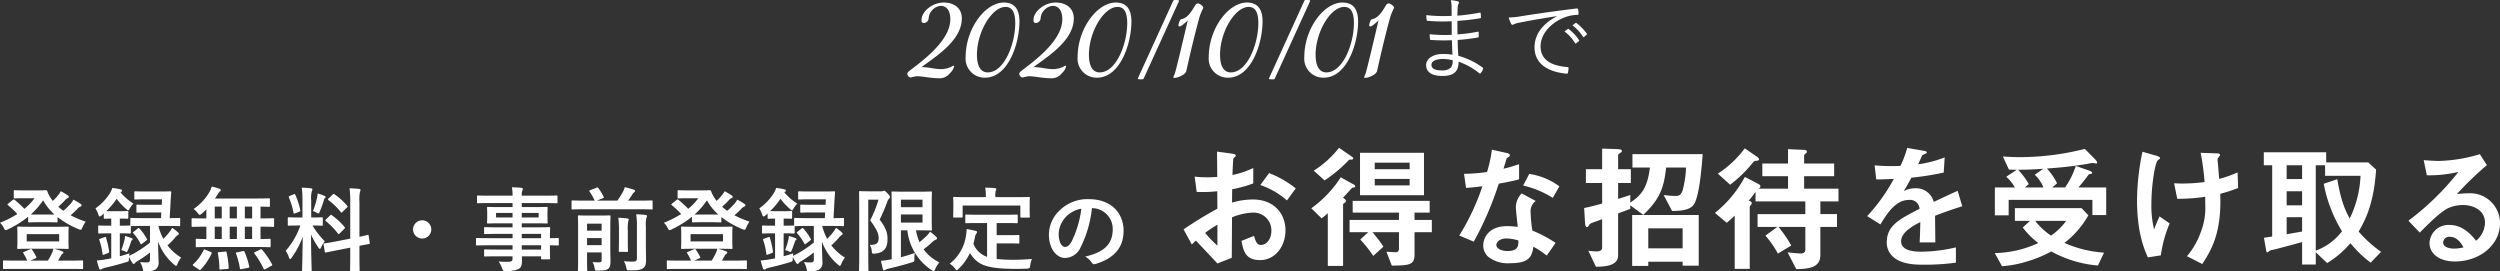 <svg xmlns="http://www.w3.org/2000/svg" width="548.338" height="59.52" viewBox="0 0 548.338 59.52"><rect x="0" y="0" width="548.338" height="59.52" fill="#333333" stroke="none"/><defs><style>.a{fill:#fff;}</style></defs><g transform="translate(-1931 4320.92)"><g transform="translate(70 -55)"><path class="a" d="M-117.18-8.18c-1.86,0-2.5-.04-2.64-.04-.2,0-.22.02-.22.24,0,.12.04.5.04,1.44V-5c0,.94-.04,1.32-.04,1.44,0,.22.02.24.22.24.14,0,.78-.04,2.64-.04h5.08a4.452,4.452,0,0,1-.38,1.1,14.982,14.982,0,0,1-.84,1.5h-3.84l1.08-.48c.28-.12.3-.18.2-.38a14.459,14.459,0,0,0-.9-1.52c-.12-.18-.2-.2-.44-.1l-1.32.56c-.24.08-.26.14-.14.32a13.6,13.6,0,0,1,.84,1.6h-2.56c-1.8,0-2.42-.04-2.54-.04-.2,0-.22.02-.22.2V.88c0,.2.02.22.22.22.12,0,.74-.04,2.54-.04h12.04c1.8,0,2.42.04,2.54.04.2,0,.22-.02.22-.22V-.6c0-.18-.02-.2-.22-.2-.12,0-.74.04-2.54.04h-2.72l.6-1.04a1.015,1.015,0,0,1,.38-.46.332.332,0,0,0,.2-.28c0-.08-.08-.2-.26-.26a18.449,18.449,0,0,0-1.76-.56h.3c1.86,0,2.52.04,2.64.04.2,0,.22-.02.22-.24,0-.12-.04-.5-.04-1.44V-6.54c0-.94.04-1.32.04-1.44,0-.22-.02-.24-.22-.24-.12,0-.78.04-2.64.04Zm-.78,1.62h7.12v1.58h-7.12Zm-.5-9.6c-1.5,0-1.98-.04-2.1-.04-.22,0-.24.02-.24.22v1.38c0,.18.02.2.24.2.12,0,.6-.04,2.1-.04h2.22a13.519,13.519,0,0,1-2.22,2.32,29.138,29.138,0,0,0-2.16-1.98c-.18-.14-.22-.1-.4.04l-1,.8c-.1.08-.16.14-.16.18,0,.06.06.12.16.2a19.322,19.322,0,0,1,2,1.9,21.753,21.753,0,0,1-3.8,1.92,3.68,3.68,0,0,1,.82,1.1c.18.36.26.52.42.52a1.375,1.375,0,0,0,.46-.16,22.281,22.281,0,0,0,4.48-2.78v1.02c0,.2.02.22.22.22.1,0,.54-.04,1.96-.04h2.06c1.42,0,1.88.04,1.98.04.2,0,.22-.02.22-.22v-.94a19.742,19.742,0,0,0,4.62,2.64,1.218,1.218,0,0,0,.46.14c.16,0,.22-.14.38-.52a5.572,5.572,0,0,1,.72-1.26,22.086,22.086,0,0,1-3.32-1.4c.56-.48,1.04-.94,1.46-1.36a1.639,1.639,0,0,1,.7-.54c.16-.06.26-.16.26-.28s-.06-.22-.24-.34c-.46-.3-.96-.6-1.56-.92a4.922,4.922,0,0,1-.56.86,18.128,18.128,0,0,1-1.64,1.6,12.247,12.247,0,0,1-1.12-.9,17.732,17.732,0,0,0,1.38-1.32,1.877,1.877,0,0,1,.68-.56c.18-.06.26-.16.26-.28,0-.1-.04-.2-.22-.32a14.854,14.854,0,0,0-1.54-.92,5.088,5.088,0,0,1-.56.84,9.949,9.949,0,0,1-1.2,1.28,2.661,2.661,0,0,1-.28-.38,6.2,6.2,0,0,1-.92-1.72c-.1-.22-.16-.24-.34-.24-.14,0-.7.04-1.82.04Zm3,5.3c-.82,0-1.32,0-1.6-.02a16.889,16.889,0,0,0,2.7-3.1,12.011,12.011,0,0,0,2.48,3.1c-.3.02-.76.02-1.52.02ZM-94.48-7.1c-.22.16-.24.2-.1.34a10.95,10.95,0,0,1,1.56,2.24c.06.12.1.18.16.18s.12-.06.24-.14l.88-.68c.22-.16.24-.22.12-.4A12.255,12.255,0,0,0-93.2-7.78c-.08-.08-.14-.14-.2-.14-.04,0-.1.04-.2.12Zm-2.74,4.04a3.571,3.571,0,0,1,.74.24,1.257,1.257,0,0,0,.42.16c.14,0,.2-.14.32-.44a17.746,17.746,0,0,0,.64-1.74.69.69,0,0,1,.26-.42.251.251,0,0,0,.12-.22c0-.08-.06-.14-.22-.2a10.42,10.42,0,0,0-1.46-.48,5.56,5.56,0,0,1-.08.74A18.593,18.593,0,0,1-97.22-3.06Zm10.04-5.3c1.9,0,2.54.04,2.64.04.22,0,.24-.02.24-.22V-9.9c0-.2-.02-.22-.24-.22-.1,0-.64.04-2.06.04l.22-3.98c.04-.54.06-1.08.12-1.66.02-.2-.04-.24-.24-.24-.1,0-.64.04-2.24.04H-91.9c-1.58,0-2.12-.04-2.24-.04-.2,0-.22.02-.22.22v1.36c0,.2.02.22.22.22.12,0,.66-.04,2.24-.04h3.62l-.06,1.2H-91.4c-1.62,0-2.16-.04-2.28-.04-.2,0-.22.02-.22.22v1.32c0,.2.02.22.22.22.12,0,.66-.04,2.28-.04h2.96l-.06,1.24h-3.88c-1.9,0-2.52-.04-2.64-.04-.2,0-.22.02-.22.22v1.44h-.12c-.12,0-.58.04-2.06.04h-.12V-9.98c1.16,0,1.5.04,1.62.04.22,0,.24-.02.24-.24v-1.24c0-.2-.02-.22-.24-.22-.12,0-.46.04-1.66.04h-1.6c-.68,0-1.06,0-1.32-.02a15.723,15.723,0,0,0,2.26-2.7,13.782,13.782,0,0,0,2.12,2.26c.2.18.32.28.42.28.12,0,.2-.16.36-.46a5.261,5.261,0,0,1,.78-1.02,12.225,12.225,0,0,1-2.82-2.46l.12-.1c.16-.12.22-.22.22-.32,0-.08-.1-.2-.3-.24a15.6,15.6,0,0,0-1.86-.32,4.026,4.026,0,0,1-.44,1.04,11.516,11.516,0,0,1-3.24,3.44,5.866,5.866,0,0,1,.62,1.34c.1.3.18.44.32.44a.765.765,0,0,0,.42-.24c.16-.12.3-.26.46-.4v.9c0,.22.02.24.22.24.1,0,.42-.02,1.42-.04v1.56h-.56c-1.48,0-1.94-.04-2.06-.04-.22,0-.24.02-.24.22v1.32c0,.2.02.22.24.22.12,0,.58-.04,2.06-.04h.56v5.48c-.46.1-.94.18-1.4.26-.58.1-1.08.16-1.76.22.14.58.32,1.18.5,1.72a.332.332,0,0,0,.32.26.566.566,0,0,0,.32-.14,2.588,2.588,0,0,1,.7-.26c1.66-.38,3.16-.78,4.6-1.22.58-.18.58-.14.6-.8a1.72,1.72,0,0,1,.02-.32,13.106,13.106,0,0,0,.78,1.36c.1.14.18.16.26.16a.34.34,0,0,0,.24-.18,1.771,1.771,0,0,1,.52-.42,26.036,26.036,0,0,0,2.8-1.92V-.98c0,.46-.16.62-.8.62a12.821,12.821,0,0,1-1.4-.08,4.115,4.115,0,0,1,.6,1.42c.14.62.12.62.76.6a3.887,3.887,0,0,0,2.06-.4,1.8,1.8,0,0,0,.66-1.7c0-.92-.1-2.06-.1-4.4A11.92,11.92,0,0,0-85.6.14c.18.16.3.24.4.24.12,0,.18-.12.3-.4a5.5,5.5,0,0,1,.82-1.4,10.707,10.707,0,0,1-3-2.68A16.648,16.648,0,0,0-85.4-5.82a2.055,2.055,0,0,1,.56-.52c.16-.1.26-.2.26-.28a.562.562,0,0,0-.2-.34,12.244,12.244,0,0,0-1.28-1,4.5,4.5,0,0,1-.46.76A13.081,13.081,0,0,1-88-5.54a12.718,12.718,0,0,1-1.08-2.82Zm-3.74,0v3.64A25.307,25.307,0,0,1-94.6-2.24l-.9.44a4.717,4.717,0,0,1,.08-.56c-.72.24-1.42.46-2.12.64V-6.74h.12c1.48,0,1.94.04,2.06.04.22,0,.24-.02.24-.22v-1.4h.1c.12,0,.74-.04,2.64-.04ZM-101.8-5.58c-.28.1-.3.14-.22.36a13.2,13.2,0,0,1,.68,3.02c.04.2.08.22.36.12l.86-.34c.24-.1.26-.16.24-.34a20.172,20.172,0,0,0-.68-3.02c-.06-.2-.1-.2-.34-.12Zm34.48,1.84c1.88,0,2.52.04,2.64.04.2,0,.22-.02.22-.22v-1.4c0-.2-.02-.22-.22-.22-.1,0-.64.04-2,.04V-8.2h.32c1.74,0,2.34.04,2.46.04.18,0,.2-.02.2-.22V-9.84c0-.2-.02-.22-.2-.22-.12,0-.72.04-2.46.04h-.32V-12.6c1.24.02,1.72.04,1.82.04.22,0,.24-.02.24-.2V-14.2c0-.2-.02-.22-.24-.22-.12,0-.8.04-2.74.04h-9.08c.24-.34.46-.68.66-1a1.872,1.872,0,0,1,.46-.58.348.348,0,0,0,.18-.28c0-.1-.12-.2-.28-.26a11.445,11.445,0,0,0-1.72-.5,6.418,6.418,0,0,1-.5,1.2,11.428,11.428,0,0,1-3.48,3.72,4.124,4.124,0,0,1,.9.88c.22.28.32.4.44.4.1,0,.22-.08.46-.26.34-.3.68-.62,1-.96v2h-.58c-1.74,0-2.34-.04-2.46-.04-.18,0-.2.02-.2.22v1.46c0,.2.02.22.2.22.12,0,.72-.04,2.46-.04h.58v2.7c-1.44,0-2-.04-2.1-.04-.2,0-.22.02-.22.22v1.4c0,.2.02.22.22.22.12,0,.78-.04,2.64-.04Zm-2.8-1.76V-8.2h1.6v2.7Zm-3.32,0V-8.2h1.58v2.7Zm-3.28,0V-8.2h1.54v2.7Zm6.6-4.52V-12.6h1.6v2.58Zm-3.32,0V-12.6h1.58v2.58Zm-3.28,0V-12.6h1.54v2.58ZM-80.2,1.2c.12.08.18.12.24.12a.242.242,0,0,0,.18-.12,13.124,13.124,0,0,0,2.36-3.5c.08-.2.08-.24-.18-.36l-1.16-.48c-.28-.12-.32-.12-.4.08A9.971,9.971,0,0,1-81.42.02c-.08.08-.12.12-.12.18s.06.14.2.22Zm12.34-3.84c-.26.12-.28.16-.16.32A18.333,18.333,0,0,1-66,1.02c.1.18.16.2.4.08l1.26-.7c.26-.14.28-.18.18-.36a16.351,16.351,0,0,0-2.16-3.16c-.14-.16-.2-.18-.44-.06Zm-3.94.06c-.28.06-.32.1-.24.3A17.651,17.651,0,0,1-71.2.94c.04.22.08.22.38.16L-69.4.82c.26-.06.28-.1.24-.32a17.282,17.282,0,0,0-1.02-3.18c-.08-.18-.12-.2-.38-.16Zm-3.94-.04c-.3.02-.34.06-.3.3A17.4,17.4,0,0,1-75.7.98c0,.2.02.24.34.2l1.44-.12c.24-.02.28-.08.26-.28a19.254,19.254,0,0,0-.46-3.32c-.04-.22-.1-.22-.34-.2Zm18.26-7.6h-.82c-1.56,0-2.06-.04-2.18-.04-.2,0-.22.02-.22.22v1.42c0,.18.02.2.22.2.12,0,.62-.04,2.18-.04h.36A16.809,16.809,0,0,1-61.16-2.9a4.953,4.953,0,0,1,.72,1.46c.08.24.16.34.24.34.1,0,.2-.12.36-.32a18.825,18.825,0,0,0,2.42-4.56c-.04,3.74-.14,7.04-.14,7.34,0,.2.02.22.22.22h1.64c.22,0,.24-.02.24-.22,0-.3-.14-3.88-.14-7.84a16.751,16.751,0,0,0,1.62,2.86c.14.2.24.3.32.3s.16-.12.28-.36A6.1,6.1,0,0,1-52.58-5a17.828,17.828,0,0,1-2.7-3.46c1.44,0,1.92.04,2.04.04.2,0,.22-.02.22-.2v-1.42c0-.2-.02-.22-.22-.22-.12,0-.62.04-2.16.04h-.16v-3.76A5.814,5.814,0,0,1-55.42-16a.938.938,0,0,0,.12-.42c0-.08-.12-.18-.32-.2-.68-.08-1.28-.12-2.02-.14a18.659,18.659,0,0,1,.16,2.82Zm7.42,5.24c-1.74.34-2.4.4-2.6.44s-.22.04-.18.26l.26,1.58c.02.18.06.2.26.16s.84-.18,2.58-.52L-47-3.6v1.48c0,2.22-.04,3.32-.04,3.44,0,.2.02.22.22.22h1.66c.2,0,.22-.02.22-.22,0-.1-.04-1.24-.04-3.46V-4c1.38-.28,1.92-.36,2.06-.4.22-.04.22-.06.2-.24l-.24-1.56c-.04-.22-.04-.24-.22-.2s-.64.18-1.8.42v-7.66a8.215,8.215,0,0,1,.12-2.22,1.129,1.129,0,0,0,.12-.4c0-.12-.12-.2-.3-.22-.7-.08-1.36-.12-2.12-.14A18.917,18.917,0,0,1-47-13.58v8ZM-52.32-9.8c-.1.1-.16.16-.16.22,0,.04.06.08.14.16A17.1,17.1,0,0,1-49.7-6.7c.14.16.18.16.4-.04l.98-.98c.2-.2.2-.24.06-.42a14.326,14.326,0,0,0-2.76-2.56c-.1-.08-.14-.12-.2-.12-.04,0-.08.04-.18.14Zm.58-4.6c-.2.18-.18.28-.04.38a14.45,14.45,0,0,1,2.72,2.62c.12.18.16.16.38-.06l.96-.94c.18-.16.18-.24.06-.38a14.106,14.106,0,0,0-2.82-2.54c-.18-.12-.2-.08-.38.08Zm-3.44,2.78a5.5,5.5,0,0,1,.8.34,1,1,0,0,0,.4.18c.12,0,.18-.12.3-.42a24.91,24.91,0,0,0,.92-2.54.709.709,0,0,1,.24-.44.2.2,0,0,0,.12-.2c0-.1-.06-.16-.22-.24a13.982,13.982,0,0,0-1.52-.56,7.429,7.429,0,0,1-.12.86A18.727,18.727,0,0,1-55.18-11.62Zm-5.06-3.34c-.26.1-.3.14-.22.36a15.081,15.081,0,0,1,1.02,3.34c.04.22.06.24.36.12l.86-.32c.26-.1.3-.16.26-.36a15.983,15.983,0,0,0-1.08-3.36c-.1-.2-.12-.22-.36-.12ZM-31.22-9.6a2.006,2.006,0,0,0-2,2,2.006,2.006,0,0,0,2,2,2.006,2.006,0,0,0,2-2A2.006,2.006,0,0,0-31.22-9.6ZM-11.4-4.12v.94h-3.28c-1.96,0-2.62-.04-2.74-.04-.2,0-.22.02-.22.24V-1.9c0,.22.02.24.22.24.12,0,.78-.04,2.74-.04h3.28v.46c0,.58-.18.72-1.04.74a13.652,13.652,0,0,1-2.02-.08A6.447,6.447,0,0,1-13.68.94c.2.56.2.58.8.58a6.473,6.473,0,0,0,2.82-.44c.54-.32.72-.86.72-1.78,0-.3,0-.64-.02-1h4.22v.44c0,.2.02.22.22.22h1.54c.2,0,.22-.02.22-.22,0-.12-.04-.64-.04-1.84V-4.12c1.18.02,1.64.04,1.74.04.18,0,.2-.02.2-.22V-5.5c0-.2-.02-.22-.2-.22-.1,0-.56.04-1.74.04v-.46c0-1.14.04-1.62.04-1.74,0-.2-.02-.22-.22-.22-.1,0-.8.04-2.76.04H-9.38v-.88h2.66c1.96,0,2.66.04,2.8.04.2,0,.22-.02.22-.24,0-.12-.04-.38-.04-1.04v-1.08c0-.66.04-.92.04-1.04,0-.22-.02-.24-.22-.24-.14,0-.84.04-2.8.04H-9.38v-.88H-4.3c1.8,0,2.42.04,2.54.04.2,0,.22-.02.22-.22v-1.26c0-.2-.02-.22-.22-.22-.12,0-.74.04-2.54.04H-9.38a3.1,3.1,0,0,1,.12-1.12.776.776,0,0,0,.12-.38c0-.12-.14-.2-.32-.22-.7-.08-1.34-.1-2.08-.12A9.563,9.563,0,0,1-11.4-15h-5.04c-1.8,0-2.42-.04-2.54-.04-.2,0-.22.02-.22.22v1.26c0,.2.02.22.22.22.12,0,.74-.04,2.54-.04h5.04v.88h-2.58c-1.96,0-2.66-.04-2.78-.04-.22,0-.24.02-.24.24,0,.12.04.38.04,1.04v1.08c0,.66-.04.92-.04,1.04,0,.22.02.24.24.24.12,0,.82-.04,2.78-.04h2.58v.88h-3.3c-1.94,0-2.6-.04-2.72-.04-.2,0-.22.02-.22.22v1.1c0,.18.02.2.22.2.12,0,.78-.04,2.72-.04h3.3v.94h-5.36c-1.74,0-2.34-.04-2.46-.04-.18,0-.2.02-.2.22v1.2c0,.2.02.22.2.22.12,0,.72-.04,2.46-.04Zm6.26-2.5v.94H-9.38v-.94ZM-9.38-3.18v-.94h4.24v.94Zm3.7-7.04h-3.7v-1h3.7Zm-9.34,0v-1h3.62v1ZM10.04-7.66c0-1.78.04-2.7.04-2.82,0-.18-.02-.2-.22-.2-.12,0-.6.04-2.08.04H5.26c-1.48,0-1.96-.04-2.1-.04-.2,0-.22.02-.22.2,0,.14.04.94.04,2.66v6.6c0,1.72-.04,2.48-.04,2.6,0,.2.02.22.22.22h1.6c.2,0,.22-.02.22-.22,0-.1-.04-.9-.04-2.54v-1.4h3.2V-.9c0,.4-.12.52-.66.52-.52,0-.8-.02-1.34-.06A3.71,3.71,0,0,1,6.6.84c.1.62.1.6.74.6C8.8,1.42,9.3,1.28,9.6,1.02c.42-.36.48-.9.48-1.66,0-.6-.04-1.66-.04-2.68Zm-5.1,3.5V-5.7h3.2v1.54Zm3.2-4.7v1.54H4.94V-8.86Zm8.44-3.16c1.78,0,2.4.04,2.52.04.2,0,.22-.02.22-.24v-1.52c0-.2-.02-.22-.22-.22-.12,0-.74.04-2.52.04H13.94c.32-.42.6-.82.82-1.16a2.214,2.214,0,0,1,.54-.7c.1-.08.18-.16.18-.26,0-.14-.1-.2-.28-.28a19.021,19.021,0,0,0-2-.54,4.426,4.426,0,0,1-.38,1,20.69,20.69,0,0,1-1.22,1.94H7.1l1.26-.5c.3-.12.3-.14.22-.32a10.209,10.209,0,0,0-1.16-1.92c-.12-.18-.14-.18-.42-.08l-1.36.52c-.22.1-.26.14-.14.32a13.339,13.339,0,0,1,1.12,1.98H4.26c-1.76,0-2.38-.04-2.5-.04-.2,0-.22.02-.22.22v1.52c0,.22.02.24.22.24.12,0,.74-.04,2.5-.04Zm1.26,3.8a6.415,6.415,0,0,1,.12-1.92,1.045,1.045,0,0,0,.14-.42c0-.1-.12-.2-.32-.22-.68-.08-1.32-.12-2.06-.14a16.511,16.511,0,0,1,.16,2.7v6.9c0,.64-.24.78-.86.78A16.462,16.462,0,0,1,13-.64a4.014,4.014,0,0,1,.54,1.4c.14.64.14.62.76.62,1.8,0,2.34-.1,2.88-.44.52-.34.7-.84.7-1.82,0-1-.04-2.06-.04-3.48Zm-5.9,3.24c0,1.34-.04,1.96-.04,2.1,0,.2.02.2.22.2H13.7c.2,0,.22,0,.22-.2,0-.12-.04-.76-.04-2.1V-7.34a9.24,9.24,0,0,1,.08-1.98,1.73,1.73,0,0,0,.12-.46c0-.12-.08-.2-.28-.22-.68-.08-1.28-.14-2-.16a20.581,20.581,0,0,1,.14,2.84Zm16.48-3.2c-1.86,0-2.5-.04-2.64-.04-.2,0-.22.02-.22.24,0,.12.04.5.04,1.44V-5c0,.94-.04,1.32-.04,1.44,0,.22.02.24.22.24.14,0,.78-.04,2.64-.04H33.5a4.452,4.452,0,0,1-.38,1.1,14.981,14.981,0,0,1-.84,1.5H28.44l1.08-.48c.28-.12.3-.18.2-.38a14.459,14.459,0,0,0-.9-1.52c-.12-.18-.2-.2-.44-.1l-1.32.56c-.24.08-.26.14-.14.32a13.6,13.6,0,0,1,.84,1.6H25.2c-1.8,0-2.42-.04-2.54-.04-.2,0-.22.02-.22.2V.88c0,.2.02.22.22.22.12,0,.74-.04,2.54-.04H37.24c1.8,0,2.42.04,2.54.04.2,0,.22-.02.22-.22V-.6c0-.18-.02-.2-.22-.2-.12,0-.74.04-2.54.04H34.52l.6-1.04a1.015,1.015,0,0,1,.38-.46.332.332,0,0,0,.2-.28c0-.08-.08-.2-.26-.26a18.449,18.449,0,0,0-1.76-.56h.3c1.86,0,2.52.04,2.64.04.2,0,.22-.02.22-.24,0-.12-.04-.5-.04-1.44V-6.54c0-.94.04-1.32.04-1.44,0-.22-.02-.24-.22-.24-.12,0-.78.04-2.64.04Zm-.78,1.62h7.12v1.58H27.64Zm-.5-9.6c-1.5,0-1.98-.04-2.1-.04-.22,0-.24.02-.24.22v1.38c0,.18.02.2.24.2.12,0,.6-.04,2.1-.04h2.22a13.519,13.519,0,0,1-2.22,2.32,29.136,29.136,0,0,0-2.16-1.98c-.18-.14-.22-.1-.4.04l-1,.8c-.1.08-.16.14-.16.18,0,.06.06.12.16.2a19.323,19.323,0,0,1,2,1.9,21.753,21.753,0,0,1-3.8,1.92,3.68,3.68,0,0,1,.82,1.1c.18.36.26.52.42.52a1.375,1.375,0,0,0,.46-.16,22.281,22.281,0,0,0,4.48-2.78v1.02c0,.2.02.22.22.22.1,0,.54-.04,1.96-.04H32.2c1.42,0,1.88.04,1.98.04.2,0,.22-.02.22-.22v-.94a19.742,19.742,0,0,0,4.62,2.64,1.218,1.218,0,0,0,.46.14c.16,0,.22-.14.38-.52a5.572,5.572,0,0,1,.72-1.26,22.087,22.087,0,0,1-3.32-1.4c.56-.48,1.04-.94,1.46-1.36a1.639,1.639,0,0,1,.7-.54c.16-.06.26-.16.26-.28s-.06-.22-.24-.34c-.46-.3-.96-.6-1.56-.92a4.921,4.921,0,0,1-.56.86,18.128,18.128,0,0,1-1.64,1.6,12.247,12.247,0,0,1-1.12-.9,17.732,17.732,0,0,0,1.38-1.32,1.877,1.877,0,0,1,.68-.56c.18-.06.26-.16.26-.28,0-.1-.04-.2-.22-.32a14.853,14.853,0,0,0-1.54-.92,5.088,5.088,0,0,1-.56.84,9.949,9.949,0,0,1-1.2,1.28,2.661,2.661,0,0,1-.28-.38,6.2,6.2,0,0,1-.92-1.72c-.1-.22-.16-.24-.34-.24-.14,0-.7.04-1.82.04Zm3,5.3c-.82,0-1.32,0-1.6-.02a16.889,16.889,0,0,0,2.7-3.1,12.011,12.011,0,0,0,2.48,3.1c-.3.02-.76.02-1.52.02ZM51.12-7.1c-.22.16-.24.2-.1.34a10.95,10.95,0,0,1,1.56,2.24c.06.12.1.18.16.18s.12-.06.24-.14l.88-.68c.22-.16.24-.22.12-.4A12.256,12.256,0,0,0,52.4-7.78c-.08-.08-.14-.14-.2-.14-.04,0-.1.04-.2.12ZM48.38-3.06a3.571,3.571,0,0,1,.74.24,1.257,1.257,0,0,0,.42.16c.14,0,.2-.14.32-.44a17.745,17.745,0,0,0,.64-1.74.69.69,0,0,1,.26-.42.251.251,0,0,0,.12-.22c0-.08-.06-.14-.22-.2a10.42,10.42,0,0,0-1.46-.48,5.561,5.561,0,0,1-.08.74A18.593,18.593,0,0,1,48.38-3.06Zm10.04-5.3c1.9,0,2.54.04,2.64.04.22,0,.24-.02.24-.22V-9.9c0-.2-.02-.22-.24-.22-.1,0-.64.04-2.06.04l.22-3.98c.04-.54.06-1.08.12-1.66.02-.2-.04-.24-.24-.24-.1,0-.64.04-2.24.04H53.7c-1.58,0-2.12-.04-2.24-.04-.2,0-.22.02-.22.22v1.36c0,.2.02.22.22.22.12,0,.66-.04,2.24-.04h3.62L57.26-13H54.2c-1.62,0-2.16-.04-2.28-.04-.2,0-.22.02-.22.22v1.32c0,.2.02.22.22.22.12,0,.66-.04,2.28-.04h2.96l-.06,1.24H53.22c-1.9,0-2.52-.04-2.64-.04-.2,0-.22.02-.22.22v1.44h-.12c-.12,0-.58.04-2.06.04h-.12V-9.98c1.16,0,1.5.04,1.62.04.22,0,.24-.02.24-.24v-1.24c0-.2-.02-.22-.24-.22-.12,0-.46.04-1.66.04h-1.6c-.68,0-1.06,0-1.32-.02a15.723,15.723,0,0,0,2.26-2.7,13.782,13.782,0,0,0,2.12,2.26c.2.18.32.28.42.28.12,0,.2-.16.36-.46a5.261,5.261,0,0,1,.78-1.02,12.225,12.225,0,0,1-2.82-2.46l.12-.1c.16-.12.22-.22.22-.32,0-.08-.1-.2-.3-.24a15.6,15.6,0,0,0-1.86-.32,4.026,4.026,0,0,1-.44,1.04,11.516,11.516,0,0,1-3.24,3.44,5.866,5.866,0,0,1,.62,1.34c.1.3.18.44.32.44a.765.765,0,0,0,.42-.24c.16-.12.3-.26.46-.4v.9c0,.22.02.24.22.24.1,0,.42-.02,1.42-.04v1.56h-.56c-1.48,0-1.94-.04-2.06-.04-.22,0-.24.02-.24.22v1.32c0,.2.02.22.24.22.12,0,.58-.04,2.06-.04h.56v5.48c-.46.1-.94.18-1.4.26-.58.1-1.08.16-1.76.22.14.58.32,1.18.5,1.72a.332.332,0,0,0,.32.26.566.566,0,0,0,.32-.14,2.588,2.588,0,0,1,.7-.26c1.66-.38,3.16-.78,4.6-1.22.58-.18.58-.14.6-.8a1.72,1.72,0,0,1,.02-.32,13.106,13.106,0,0,0,.78,1.36c.1.14.18.16.26.16a.34.34,0,0,0,.24-.18,1.771,1.771,0,0,1,.52-.42,26.036,26.036,0,0,0,2.8-1.92V-.98c0,.46-.16.62-.8.62a12.821,12.821,0,0,1-1.4-.08,4.115,4.115,0,0,1,.6,1.42c.14.62.12.62.76.6a3.887,3.887,0,0,0,2.06-.4,1.8,1.8,0,0,0,.66-1.7c0-.92-.1-2.06-.1-4.4A11.92,11.92,0,0,0,60,.14c.18.16.3.24.4.24.12,0,.18-.12.3-.4a5.5,5.5,0,0,1,.82-1.4,10.707,10.707,0,0,1-3-2.68A16.648,16.648,0,0,0,60.2-5.82a2.055,2.055,0,0,1,.56-.52c.16-.1.26-.2.26-.28a.562.562,0,0,0-.2-.34,12.244,12.244,0,0,0-1.28-1,4.5,4.5,0,0,1-.46.76A13.081,13.081,0,0,1,57.6-5.54a12.718,12.718,0,0,1-1.08-2.82Zm-3.74,0v3.64A25.307,25.307,0,0,1,51-2.24l-.9.44a4.716,4.716,0,0,1,.08-.56c-.72.24-1.42.46-2.12.64V-6.74h.12c1.48,0,1.94.04,2.06.04.22,0,.24-.02.24-.22v-1.4h.1c.12,0,.74-.04,2.64-.04ZM43.8-5.58c-.28.1-.3.14-.22.36a13.2,13.2,0,0,1,.68,3.02c.04.2.08.22.36.12l.86-.34c.24-.1.26-.16.24-.34a20.172,20.172,0,0,0-.68-3.02c-.06-.2-.1-.2-.34-.12ZM73.78-7.4H75.2a11.9,11.9,0,0,0,5.32,8.72c.22.14.34.22.44.22.12,0,.2-.16.36-.48a5.905,5.905,0,0,1,.9-1.44,8.854,8.854,0,0,1-3.46-2.86A21.93,21.93,0,0,0,80.6-4.76a2.293,2.293,0,0,1,.86-.6c.18-.06.24-.16.24-.28s-.04-.18-.16-.32a15.958,15.958,0,0,0-1.38-1.16,5.179,5.179,0,0,1-.64.84A21.611,21.611,0,0,1,77.86-4.8a12.723,12.723,0,0,1-.78-2.6h.98c1.5,0,2.2.04,2.3.04.2,0,.22-.02.22-.22,0-.12-.04-.78-.04-2.22v-3.7c0-1.4.04-2.08.04-2.2,0-.2-.02-.22-.22-.22-.1,0-.8.04-2.3.04H74.52c-1.64,0-2.44-.04-2.58-.04-.2,0-.22.02-.22.22,0,.14.04,1.28.04,3.52V-1.06l-.66.12a13.378,13.378,0,0,1-1.68.22,14.6,14.6,0,0,0,.44,1.9c.04.16.12.2.24.2a.515.515,0,0,0,.32-.14A1.929,1.929,0,0,1,71.06,1C72.96.56,74.6.12,76.14-.36c.58-.16.6-.16.6-.82a7.849,7.849,0,0,1,.08-1.26c-.92.34-1.96.66-3.04.94Zm4.74-1.7H73.78v-1.78h4.74Zm0-5.02v1.64H73.78v-1.64Zm-12-1.84c-1.04,0-1.56-.04-1.7-.04-.2,0-.22.02-.22.24,0,.12.04,1.5.04,4.26v8.62c0,2.76-.04,4.1-.04,4.24,0,.2.02.22.22.22h1.62c.2,0,.22-.02.22-.22,0-.12-.04-1.54-.04-4.24V-14.12h2.24A24.555,24.555,0,0,1,67.04-9.6c1.58,2.18,1.86,3.02,1.86,3.94,0,1.22-.72,1.5-1.96,1.44a2.634,2.634,0,0,1,.44,1.34c.06.62.08.62.72.58,1.94-.16,2.74-1.24,2.74-3.1,0-1.12-.08-2.2-1.72-4.36A38.213,38.213,0,0,0,70.8-13.7a1.591,1.591,0,0,1,.38-.64.512.512,0,0,0,.2-.36c0-.16-.08-.34-.52-.78-.44-.5-.6-.6-.78-.6a.456.456,0,0,0-.22.06.921.921,0,0,1-.4.06ZM92.68-9v7.42a4.989,4.989,0,0,1-3-2.86c.14-.5.26-1.02.36-1.58a1.675,1.675,0,0,1,.26-.62.619.619,0,0,0,.18-.38c0-.14-.1-.22-.38-.28-.58-.14-1.24-.28-1.9-.38a9.529,9.529,0,0,1-.12,1.28,9.469,9.469,0,0,1-3.6,6.32A4.348,4.348,0,0,1,85.64.96c.2.26.3.38.4.38.12,0,.24-.12.44-.34a11.394,11.394,0,0,0,2.44-3.42C90.5-.04,91.9,1.04,99.06,1.06c.8,0,1.6-.02,2.36-.06.62-.06.64-.06.72-.68a5.485,5.485,0,0,1,.38-1.44c-1.32.1-2.74.18-3.88.18a33.736,33.736,0,0,1-3.86-.18V-4.54h2.44c1.64,0,2.18.04,2.3.04.22,0,.24-.02.24-.2V-6.16c0-.2-.02-.22-.24-.22-.12,0-.66.04-2.3.04H94.78V-9h1.7c1.92,0,2.58.04,2.7.04.2,0,.22-.02.22-.22v-1.46c0-.2-.02-.22-.22-.22-.12,0-.78.04-2.7.04H90.84c-1.94,0-2.58-.04-2.7-.04-.22,0-.24.02-.24.22v1.46c0,.2.02.22.24.22.12,0,.76-.04,2.7-.04Zm1.82-5.68v-.2a3.58,3.58,0,0,1,.08-1.2.935.935,0,0,0,.12-.38c0-.12-.12-.18-.3-.2-.68-.06-1.4-.1-2.14-.1a8.052,8.052,0,0,1,.14,1.9v.18H88.12c-1.88,0-2.52-.04-2.66-.04-.2,0-.22.02-.22.2,0,.14.04.48.04,1.22v.68c0,1.78-.04,2.06-.04,2.2,0,.2.02.22.22.22h1.62c.22,0,.24-.02.24-.22v-2.42H99.98v2.42c0,.2.02.22.22.22h1.64c.2,0,.22-.02.22-.22,0-.12-.04-.42-.04-2.2v-.86c0-.56.04-.9.04-1.04,0-.18-.02-.2-.22-.2-.12,0-.78.04-2.64.04Zm21.26,2.42a4.543,4.543,0,0,1,4.48,4.64c0,3.78-2.66,5.18-6.04,5.98a4.242,4.242,0,0,1,1.4,1.26c.26.4.44.48.86.36,4.06-1.22,6.16-3.56,6.16-7.28,0-3.98-2.82-6.94-7.62-6.94a8.752,8.752,0,0,0-6.5,2.56,7.369,7.369,0,0,0-2.26,5.2c0,3.26,1.78,5.14,3.54,5.14a3.8,3.8,0,0,0,3.4-2.3,25.043,25.043,0,0,0,2.5-8.62Zm-2.4.12a22.851,22.851,0,0,1-2.12,7.16c-.54.96-.98,1.22-1.5,1.22-.62,0-1.36-1.02-1.36-2.86a5.759,5.759,0,0,1,1.56-3.7A6.023,6.023,0,0,1,113.36-12.14Z" transform="translate(1984.82 -4208)"/><path class="a" d="M-135.586-1.773a11.97,11.97,0,0,1,.89-.86c2.7,2.848,3.442,3.65,4.718,5.014l3.145-1.246c.03-3.62.03-4.154.059-8.872a13.3,13.3,0,0,1,4.51-1.039,3.9,3.9,0,0,1,4.124,3.946c0,2.077-1.217,3.145-2.285,3.145-.92,0-1.157-.771-1.513-1.988l-2.759,1.1c.415,2.166.831,4.213,4.095,4.213,3.175,0,5.549-2.878,5.549-6.528,0-3.709-2.552-6.765-7.151-6.765a16.43,16.43,0,0,0-4.569.682l.03-2.937a25.87,25.87,0,0,0,4.629-1.276v-3.383a18.832,18.832,0,0,1-4.569,1.543c.03-.564.119-3.472.237-3.65.059-.089.5-.445.5-.564,0-.148,0-.356-.831-.475l-3.294-.445c.03,1.929.03,2.2.059,5.549-.86.059-1.306.089-2.047.089a23.908,23.908,0,0,1-2.908-.148l.445,3.353a29.12,29.12,0,0,0,4.51-.148l.03,3.828A85,85,0,0,0-137.4-5.1Zm5.608.237a24.945,24.945,0,0,1-2.7-2.789,30.436,30.436,0,0,1,2.7-1.81Zm17.18-12.551a21.826,21.826,0,0,0-5.845-3.353l-1.929,2.611a17.258,17.258,0,0,1,5.845,3.383ZM-84.67-12.6V-21.89H-98.7V-12.6Zm-3.145-5.7H-95.47v-1.424h7.655Zm0,3.561H-95.47v-1.424h7.655Zm-12.373-5.934c0-.178-.267-.356-.326-.386l-2.789-1.929a21.886,21.886,0,0,1-5.549,5.014l2.374,2.136a30.314,30.314,0,0,0,5.341-4.48c.119-.089.237-.089.475-.089C-100.366-20.407-100.188-20.466-100.188-20.674Zm17.239,16.2v-2.7h-3.8v-1.6h3.323v-2.581h-16.883v2.581h10.148v1.6h-10.83v2.7h4.095l-1.751,1.6A26.711,26.711,0,0,1-95.8.72L-93.571-1.3a27.864,27.864,0,0,0-2.4-3.175h5.816v3.59c0,.475-.267.8-.623.8s-1.84-.089-2.136-.119l1.187,3.056c3.739-.059,4.985-.089,4.985-2.433v-4.9ZM-99.743-14.561c0-.148-.237-.326-.356-.386l-2.819-1.573a25.106,25.106,0,0,1-6.468,6.795l2.255,2.2a9.657,9.657,0,0,0,1.365-1.128V2.915h3.353v-13.5c0-.089.059-.148.237-.267.3-.178.386-.3.386-.475a.507.507,0,0,0-.208-.386l-.415-.356c.475-.475.593-.623,1.691-1.84.3-.326.3-.356.534-.356C-100.069-14.265-99.743-14.265-99.743-14.561ZM-55.8-2.129a27.253,27.253,0,0,0-5.1-2.7,29.4,29.4,0,0,1-.386-4.124,2.718,2.718,0,0,1,1.128-2.374l-3.086-1.662a4.483,4.483,0,0,0-1.276,3.026c0,.623.356,3.65.415,4.332a14.974,14.974,0,0,0-2.314-.178c-4.095,0-5.252,2.611-5.252,4.213a3.359,3.359,0,0,0,1.1,2.522,7.051,7.051,0,0,0,4.836,1.395c3.887,0,4.777-1.246,5.044-3.62A16.333,16.333,0,0,1-57.758.66Zm-8.16-.534c0,1.068.03,2.314-2.374,2.314-1.632,0-2.463-.682-2.463-1.335,0-.593.712-1.424,2.255-1.424A9.964,9.964,0,0,1-63.959-2.663Zm8.99-11.869a14.664,14.664,0,0,0-6.617-2.73L-62.92-14.71a21,21,0,0,1,6.5,2.7Zm-8.842-1.543V-19.4c-.771.267-1.662.564-3.412,1.009.119-.386.682-2.285.712-2.314.178-.178.682-.356.682-.653,0-.326-.564-.475-.712-.5l-3.234-.712a28.311,28.311,0,0,1-1.068,4.9,39.5,39.5,0,0,1-5.044.386l.445,3.086c1.395-.089,2.225-.178,3.59-.356a50.9,50.9,0,0,1-5.074,10.8L-73.751-2.4a72.365,72.365,0,0,0,5.489-12.729C-65.739-15.57-64.819-15.807-63.811-16.075Zm40.264-5.519h-15.4v2.937h3.828c-.534,4.51-1.929,6.112-4.3,7.685v-1.662c-2.047.653-2.285.742-2.67.86v-3.5H-39.3V-18.3h-2.789v-3.086c0-.148.089-.237.415-.445.267-.148.415-.267.415-.475,0-.386-.831-.386-1.335-.415l-3-.089v4.51h-3.561v3.026h3.561v4.51c-2.225.623-3.323.86-3.946.979l.178,2.967c.03.682.119,1.217.445,1.217.148,0,.237-.089.445-.415a1.017,1.017,0,0,1,.445-.415c.386-.178,2.107-.771,2.433-.89V-1.09c0,.831-1.009.831-1.246.831a17.279,17.279,0,0,1-1.78-.148l1.662,3.5c2.73,0,4.866-.475,4.866-2.492V-8.6c.949-.356,1.513-.534,2.67-1.009v-.771l2.848,2.107c3.768-3.59,4.54-6.112,5.014-10.385H-27.2a21.95,21.95,0,0,1-.742,5.014c-.356,1.039-.831,1.217-1.513,1.217a21.9,21.9,0,0,1-2.641-.208l1.84,3.5c1.424-.03,3.828-.03,4.777-1.424C-24.258-12.366-23.754-18.8-23.546-21.593Zm-.86,24.449v-11.1h-14.6V2.915h3.531V2h7.537v.86Zm-3.531-3.8h-7.537V-5.333h7.537ZM-11.2-20.5c0-.237-.356-.475-.445-.534l-2.67-1.84a22.328,22.328,0,0,1-5.9,5.549l2.7,2.433A28.241,28.241,0,0,0-12.6-19.665c.386-.415.415-.445.86-.475C-11.529-20.169-11.2-20.169-11.2-20.5ZM6.244-11.238v-2.789H-1.293v-2.73H5.294v-2.789H-1.293v-1.691a.636.636,0,0,1,.267-.445c.059-.03.356-.267.356-.445,0-.386-.593-.415-.682-.415l-3.472-.148v3.145h-5.638v2.789h5.638v2.73h-6.557c.178-.059.5-.178.5-.534,0-.267-.386-.475-.445-.5l-2.967-1.543a25.5,25.5,0,0,1-6.557,7.893l2.581,2.166c.89-.742,1.395-1.217,1.751-1.573V3.568h3.294V-9.9a.941.941,0,0,1,.148-.415c.237-.326.3-.415.3-.534,0-.356-.475-.5-.682-.534a23.145,23.145,0,0,0,1.513-1.958v2.107H-1.026v2.789H-11.5V-5.63h4.332l-2.611,1.9A21.584,21.584,0,0,1-7.049.215l2.937-1.78A30.514,30.514,0,0,0-6.9-5.63h5.875v4.9c0,.771-.475.92-1.009.92C-2.6.185-3.726.067-4.913-.052l1.9,3.679C.072,3.568,2.268,3.182,2.268.482V-5.63h3.65V-8.449H2.268v-2.789ZM33.393-10.17l-1.009-3.383c-1.395.623-1.78.8-5.252,2.433a3.977,3.977,0,0,0-4.035-3,5.738,5.738,0,0,0-2.552.623c.5-.771.742-1.187,1.691-2.937a62.457,62.457,0,0,0,7.092-1.128l.208-3.323a25.054,25.054,0,0,1-5.816,1.513c.148-.326.89-1.988.92-2.018.03,0,.623-.267.682-.3.178-.059.3-.148.3-.326,0-.208-.5-.267-.593-.3l-3.709-.653a23.01,23.01,0,0,1-1.484,3.946,41.734,41.734,0,0,1-5.667-.119l.356,3.086c1.246,0,2.166-.03,3.857-.119A39.451,39.451,0,0,1,12.534-8l2.908,1.81c1.632-2.67,3.412-5.371,6.32-5.371a2.056,2.056,0,0,1,2.255,1.958c-4.451,2.285-7.181,3.679-7.181,7.359A4.056,4.056,0,0,0,17.964.66c1.869,1.988,5.311,1.988,6.973,1.988A49.106,49.106,0,0,0,32,2.2V-1.15A34.306,34.306,0,0,1,24.433-.2c-2.166,0-4.451-.386-4.451-2.314,0-2.077,3.086-3.62,4.213-4.184-.03,1.306-.059,2.759-.148,4.451h3.442c0-1.009-.059-4.688-.059-5.845C29.625-8.924,31.049-9.428,33.393-10.17ZM64.964-8.241v-6.053H58.881c.92-1.068,1.78-2.2,2.2-2.789.119-.119.148-.119.445-.178.059,0,.356-.03.356-.237,0-.237-.5-.445-.593-.475l-3-1.039a17.529,17.529,0,0,1-2.344,4.718H53.125l1.068-.92a15,15,0,0,0-2.225-3.234,87.612,87.612,0,0,0,8.842-1.009,8.69,8.69,0,0,1,1.217-.208c.119,0,.623.119.742.119s.208-.059.208-.178c0-.267-.356-.653-.475-.771l-2.225-2.255a58.462,58.462,0,0,1-14.094,1.81c-1.84,0-2.967-.089-3.887-.148l1.335,2.878c.593.03,1.187.03,1.721.03l-2.314,1.543a9.149,9.149,0,0,1,1.9,2.344H40.544v6.112h3.027v-3.383H61.937v3.323ZM64.489.007A25.742,25.742,0,0,1,55.8-2.129a20.234,20.234,0,0,0,5.252-6.053L59.564-9.754H44.936v2.789h3.323l-1.6,1.454A17.7,17.7,0,0,0,50.069-2.1,23.791,23.791,0,0,1,40.515.1l1.6,2.878A23.776,23.776,0,0,0,47.7,1.906,26.605,26.605,0,0,0,52.917-.26,25.376,25.376,0,0,0,63.154,2.826ZM51.2-14.294H47.131l.86-.742a17.294,17.294,0,0,0-2.344-3.145c1.662,0,3-.03,5.519-.208L49.3-17.083A7.974,7.974,0,0,1,51.2-14.294Zm4.985,7.329a13.827,13.827,0,0,1-3.323,3.234,14.418,14.418,0,0,1-3.472-3.234Zm37.713-7.21-.119-3.412a27.113,27.113,0,0,1-4.035,1.424c-.119-1.484-.267-3.234-.267-3.353-.03-.148-.089-.771-.089-.92s.059-.267.267-.534c.089-.119.267-.326.267-.445,0-.356-.5-.356-.771-.356l-3.472-.119a52.324,52.324,0,0,1,.86,6.409,37.083,37.083,0,0,1-4.777.326c-.534,0-.95,0-1.9-.059l.682,3.412a41.268,41.268,0,0,0,6.142-.445v1.573a14.788,14.788,0,0,1-1.1,6.5A16.432,16.432,0,0,1,82.678.779L86.031,2.5c1.662-2.552,3.976-6.112,3.976-13.619,0-.5,0-.89-.03-1.78A33.931,33.931,0,0,0,93.894-14.176ZM78.88-6.4,76.655-7.945c-.593,1.335-.771,1.751-1.187,2.848a21.888,21.888,0,0,1-.593-5.608c0-4.065.8-9.05,1.424-9.554.386-.3.475-.356.475-.475,0-.3-.771-.5-.86-.534l-3-.86a53.8,53.8,0,0,0-1.187,10.533c0,7.27,1.573,10.8,2.374,12.64L76.951.6A27.376,27.376,0,0,1,78.88-6.4ZM125.257-.171a26.992,26.992,0,0,1-4.925-4.451c1.306-2.255,3.323-5.816,3.828-13.59l-1.721-1.573H113.21v-2.225H99.531v2.848h1.84V-3.523c-.89.119-.979.148-1.81.267l.475,2.7c.059.386.148.5.3.5.089,0,.208-.119.386-.3a3.2,3.2,0,0,1,.979-.3c.92-.208,4.54-1.187,6.231-1.662V2.619h3v-2.7l2.492,2.374a20.7,20.7,0,0,0,5.1-4.362A25.42,25.42,0,0,0,122.972,2.2Zm-4.51-16.675a23.643,23.643,0,0,1-2.374,9.376c-1.187-2.225-1.929-4.065-2.73-8.634L112.676-15.1a30.858,30.858,0,0,0,4.006,10.415,12.544,12.544,0,0,1-5.756,4.243V-19.16h2.047v2.314Zm-12.818,6.468h-3.383v-3.086h3.383Zm0-5.756h-3.383V-19.16h3.383Zm0,11.513c-.742.119-1.157.208-3.383.593V-7.766h3.383Zm43.409-1.84a6.54,6.54,0,0,0-6.587-6.557,23.625,23.625,0,0,0-2.878.178,73.361,73.361,0,0,1,6.587-6.35l-1.543-2.4a33.627,33.627,0,0,1-8.99,1.484c-.92,0-2.611-.119-3.323-.178l.682,3.323a27.7,27.7,0,0,0,6.943-.742A58.577,58.577,0,0,1,131.25-7l2.492,2.611c1.662-1.691,4.273-4.332,6.112-5.311a8.047,8.047,0,0,1,3.383-.742c1.929,0,4.807.949,4.807,3.887A5.227,5.227,0,0,1,146.086-2.6c-.831-1.039-2.759-3.472-5.845-3.472a4.156,4.156,0,0,0-4.362,3.946c0,2.2,1.9,4.065,5.608,4.065C146.709,1.936,151.338-1.535,151.338-6.461ZM143.326-1.15a8.435,8.435,0,0,1-2.018.267c-1.068,0-2.433-.3-2.433-1.335a1.307,1.307,0,0,1,1.484-1.246C142.051-3.464,142.941-1.832,143.326-1.15Z" transform="translate(2258 -4210.512)"/></g><g transform="translate(178.46 30)"><path class="a" d="M1.12-.2c1.32,0,3,.44,4.8.44A2.839,2.839,0,0,0,8.44-.92a3.063,3.063,0,0,0,.88-1.4.189.189,0,0,0-.2-.2,5.082,5.082,0,0,1-2.72.76C5-1.76,3.76-2.2,2.16-2.2,5.32-4.56,11-8.04,11-12.88c0-2.44-1.92-3.48-3.96-3.48-2.44,0-4.88,1.88-4.88,3.88,0,.36.12.6.48.6a1.082,1.082,0,0,0,1.08-.96,3,3,0,0,1,2.6-2.8c1.36,0,2.16,1.04,2.16,2.96,0,3.96-4.4,7.8-7.64,10.28C-.32-1.48-.96-1.12-.96-.76c0,.28.28.84.76.84A7.829,7.829,0,0,1,1.12-.2ZM20.2-16.36c-4.04,0-8.36,5.68-8.36,11.96A4.173,4.173,0,0,0,16.08.12c5.08,0,7.56-7.44,7.56-12.32C23.64-14.72,22.72-16.36,20.2-16.36Zm.4.96c1.48,0,2.12,1.24,2.12,3.56,0,4.52-2.4,10.8-6.04,10.8-1.56,0-2.36-1.4-2.36-3.88C14.32-9.88,17.56-15.4,20.6-15.4ZM25.68-.2c1.32,0,3,.44,4.8.44A2.839,2.839,0,0,0,33-.92a3.063,3.063,0,0,0,.88-1.4.189.189,0,0,0-.2-.2,5.082,5.082,0,0,1-2.72.76c-1.4,0-2.64-.44-4.24-.44,3.16-2.36,8.84-5.84,8.84-10.68,0-2.44-1.92-3.48-3.96-3.48-2.44,0-4.88,1.88-4.88,3.88,0,.36.12.6.48.6a1.082,1.082,0,0,0,1.08-.96,3,3,0,0,1,2.6-2.8c1.36,0,2.16,1.04,2.16,2.96,0,3.96-4.4,7.8-7.64,10.28-1.16.92-1.8,1.28-1.8,1.64,0,.28.28.84.76.84A7.829,7.829,0,0,1,25.68-.2ZM44.76-16.36c-4.04,0-8.36,5.68-8.36,11.96A4.173,4.173,0,0,0,40.64.12c5.08,0,7.56-7.44,7.56-12.32C48.2-14.72,47.28-16.36,44.76-16.36Zm.4.96c1.48,0,2.12,1.24,2.12,3.56,0,4.52-2.4,10.8-6.04,10.8-1.56,0-2.36-1.4-2.36-3.88C38.88-9.88,42.12-15.4,45.16-15.4Zm13.4-1.12a.742.742,0,0,0,.08-.28c0-.12-.56-.12-.96-.12a.329.329,0,0,0-.32.2L49.68.12a1.573,1.573,0,0,0-.08.24c0,.12.52.12.96.12a.364.364,0,0,0,.32-.16ZM63.08-13c.36-1.28.88-2.04.88-2.28,0-.28-.8-.88-1.12-.88a.649.649,0,0,0-.56.28c-.6.88-1.56,2.92-3.12,3.16-.32.04-.64.96-.64,1.36a.211.211,0,0,0,.24.24c.44,0,1.8-1.32,1.8-1.32C57.88-1.04,57.76-.84,57.6-.48c-.12.28-.2.36-.2.48s.12.16.24.16c.64,0,2.4-.64,2.6-1.52C61.08-5.12,61.92-8.72,63.08-13Zm10.44-3.36c-4.04,0-8.36,5.68-8.36,11.96A4.173,4.173,0,0,0,69.4.12c5.08,0,7.56-7.44,7.56-12.32C76.96-14.72,76.04-16.36,73.52-16.36Zm.4.96c1.48,0,2.12,1.24,2.12,3.56,0,4.52-2.4,10.8-6.04,10.8-1.56,0-2.36-1.4-2.36-3.88C67.64-9.88,70.88-15.4,73.92-15.4Zm13.4-1.12a.742.742,0,0,0,.08-.28c0-.12-.56-.12-.96-.12a.329.329,0,0,0-.32.2L78.44.12a1.573,1.573,0,0,0-.08.24c0,.12.52.12.96.12a.364.364,0,0,0,.32-.16Zm7.16.16c-4.04,0-8.36,5.68-8.36,11.96A4.173,4.173,0,0,0,90.36.12c5.08,0,7.56-7.44,7.56-12.32C97.92-14.72,97-16.36,94.48-16.36Zm.4.96c1.48,0,2.12,1.24,2.12,3.56,0,4.52-2.4,10.8-6.04,10.8-1.56,0-2.36-1.4-2.36-3.88C88.6-9.88,91.84-15.4,94.88-15.4ZM104.92-13c.36-1.28.88-2.04.88-2.28,0-.28-.8-.88-1.12-.88a.649.649,0,0,0-.56.28c-.6.88-1.56,2.92-3.12,3.16-.32.04-.64.96-.64,1.36a.211.211,0,0,0,.24.24c.44,0,1.8-1.32,1.8-1.32C99.72-1.04,99.6-.84,99.44-.48c-.12.28-.2.36-.2.48s.12.16.24.16c.64,0,2.4-.64,2.6-1.52C102.92-5.12,103.76-8.72,104.92-13Z" transform="translate(1952.5 -4334)"/><path class="a" d="M9.62-3.92a12.649,12.649,0,0,0-2.1-.16c-2.32,0-3.68,1.14-3.68,2.44C3.84-.16,5.04.74,7.38.74c2.42,0,3.6-.88,3.58-3.12A14.741,14.741,0,0,1,15.52.16c.12.08.2.06.3-.06a2.686,2.686,0,0,0,.5-.86c.06-.18.02-.26-.08-.34A16.248,16.248,0,0,0,10.9-3.68c-.08-1.2-.14-2.24-.14-3.48a36.594,36.594,0,0,0,4.42-.54c.14-.02.2-.08.2-.2,0-.34-.02-.72-.02-.96-.02-.1-.08-.14-.22-.1a33.442,33.442,0,0,1-4.42.58c-.02-.94-.02-1.98-.02-2.96a49.675,49.675,0,0,0,5.02-.58c.06,0,.14-.04.14-.2A7.494,7.494,0,0,0,15.8-13c-.02-.14-.06-.18-.22-.14a46.728,46.728,0,0,1-4.88.66c.02-.68.02-1.12.06-1.76a1.872,1.872,0,0,1,.24-.92.309.309,0,0,0-.18-.46,8.059,8.059,0,0,0-1.58-.26,4.776,4.776,0,0,1,.18,1.32c0,.74.02,1.3.02,2.12a33.914,33.914,0,0,1-5.56-.16,7.105,7.105,0,0,0,.08,1.04c.02.14.06.18.18.2a38.115,38.115,0,0,0,5.3.1c0,.96.02,2,.02,2.98a29.851,29.851,0,0,1-4.84-.14A8.472,8.472,0,0,0,4.68-7.4c.02.18.06.24.22.24a38.937,38.937,0,0,0,4.6.06C9.52-5.94,9.56-5.06,9.62-3.92Zm.02,1.2A2.255,2.255,0,0,1,9.28-1.1a2.737,2.737,0,0,1-2.04.62C5.78-.48,5-.88,5-1.72c0-.72.84-1.26,2.52-1.26A9.461,9.461,0,0,1,9.64-2.72ZM32.5-12.34c-3.14,1.66-4.88,3.98-4.88,6.8,0,4.04,3.64,5.48,7.02,5.78.22.02.28-.06.32-.28A5.983,5.983,0,0,0,35.08-1c0-.16-.06-.2-.32-.22-2.92-.24-5.82-1.22-5.82-4.54,0-2.68,2.24-5.14,5.16-6.3a8.28,8.28,0,0,1,2.92-.6c.2-.02.26-.06.26-.24a5.687,5.687,0,0,0-.12-1c-.04-.12-.14-.18-.34-.16-5.36.66-9.42,1.26-12.4,1.74a15.642,15.642,0,0,1-2.48.24,11.073,11.073,0,0,0,.56,1.42.339.339,0,0,0,.28.18,1.11,1.11,0,0,0,.38-.14,4.3,4.3,0,0,1,1.2-.34c2.52-.52,5.12-.94,8.12-1.42Zm1.68,3.32A8.635,8.635,0,0,1,36.5-6.46a.16.16,0,0,0,.26.04l.58-.48a.144.144,0,0,0,.04-.22,9.706,9.706,0,0,0-2.26-2.42.155.155,0,0,0-.2-.02Zm1.76-1.34a9.553,9.553,0,0,1,2.3,2.5c.08.12.16.12.24.04l.54-.48c.1-.08.12-.14.06-.24a11.5,11.5,0,0,0-2.28-2.34c-.08-.06-.14-.04-.22.02Z" transform="translate(2061.5 -4335)"/></g></g></svg>